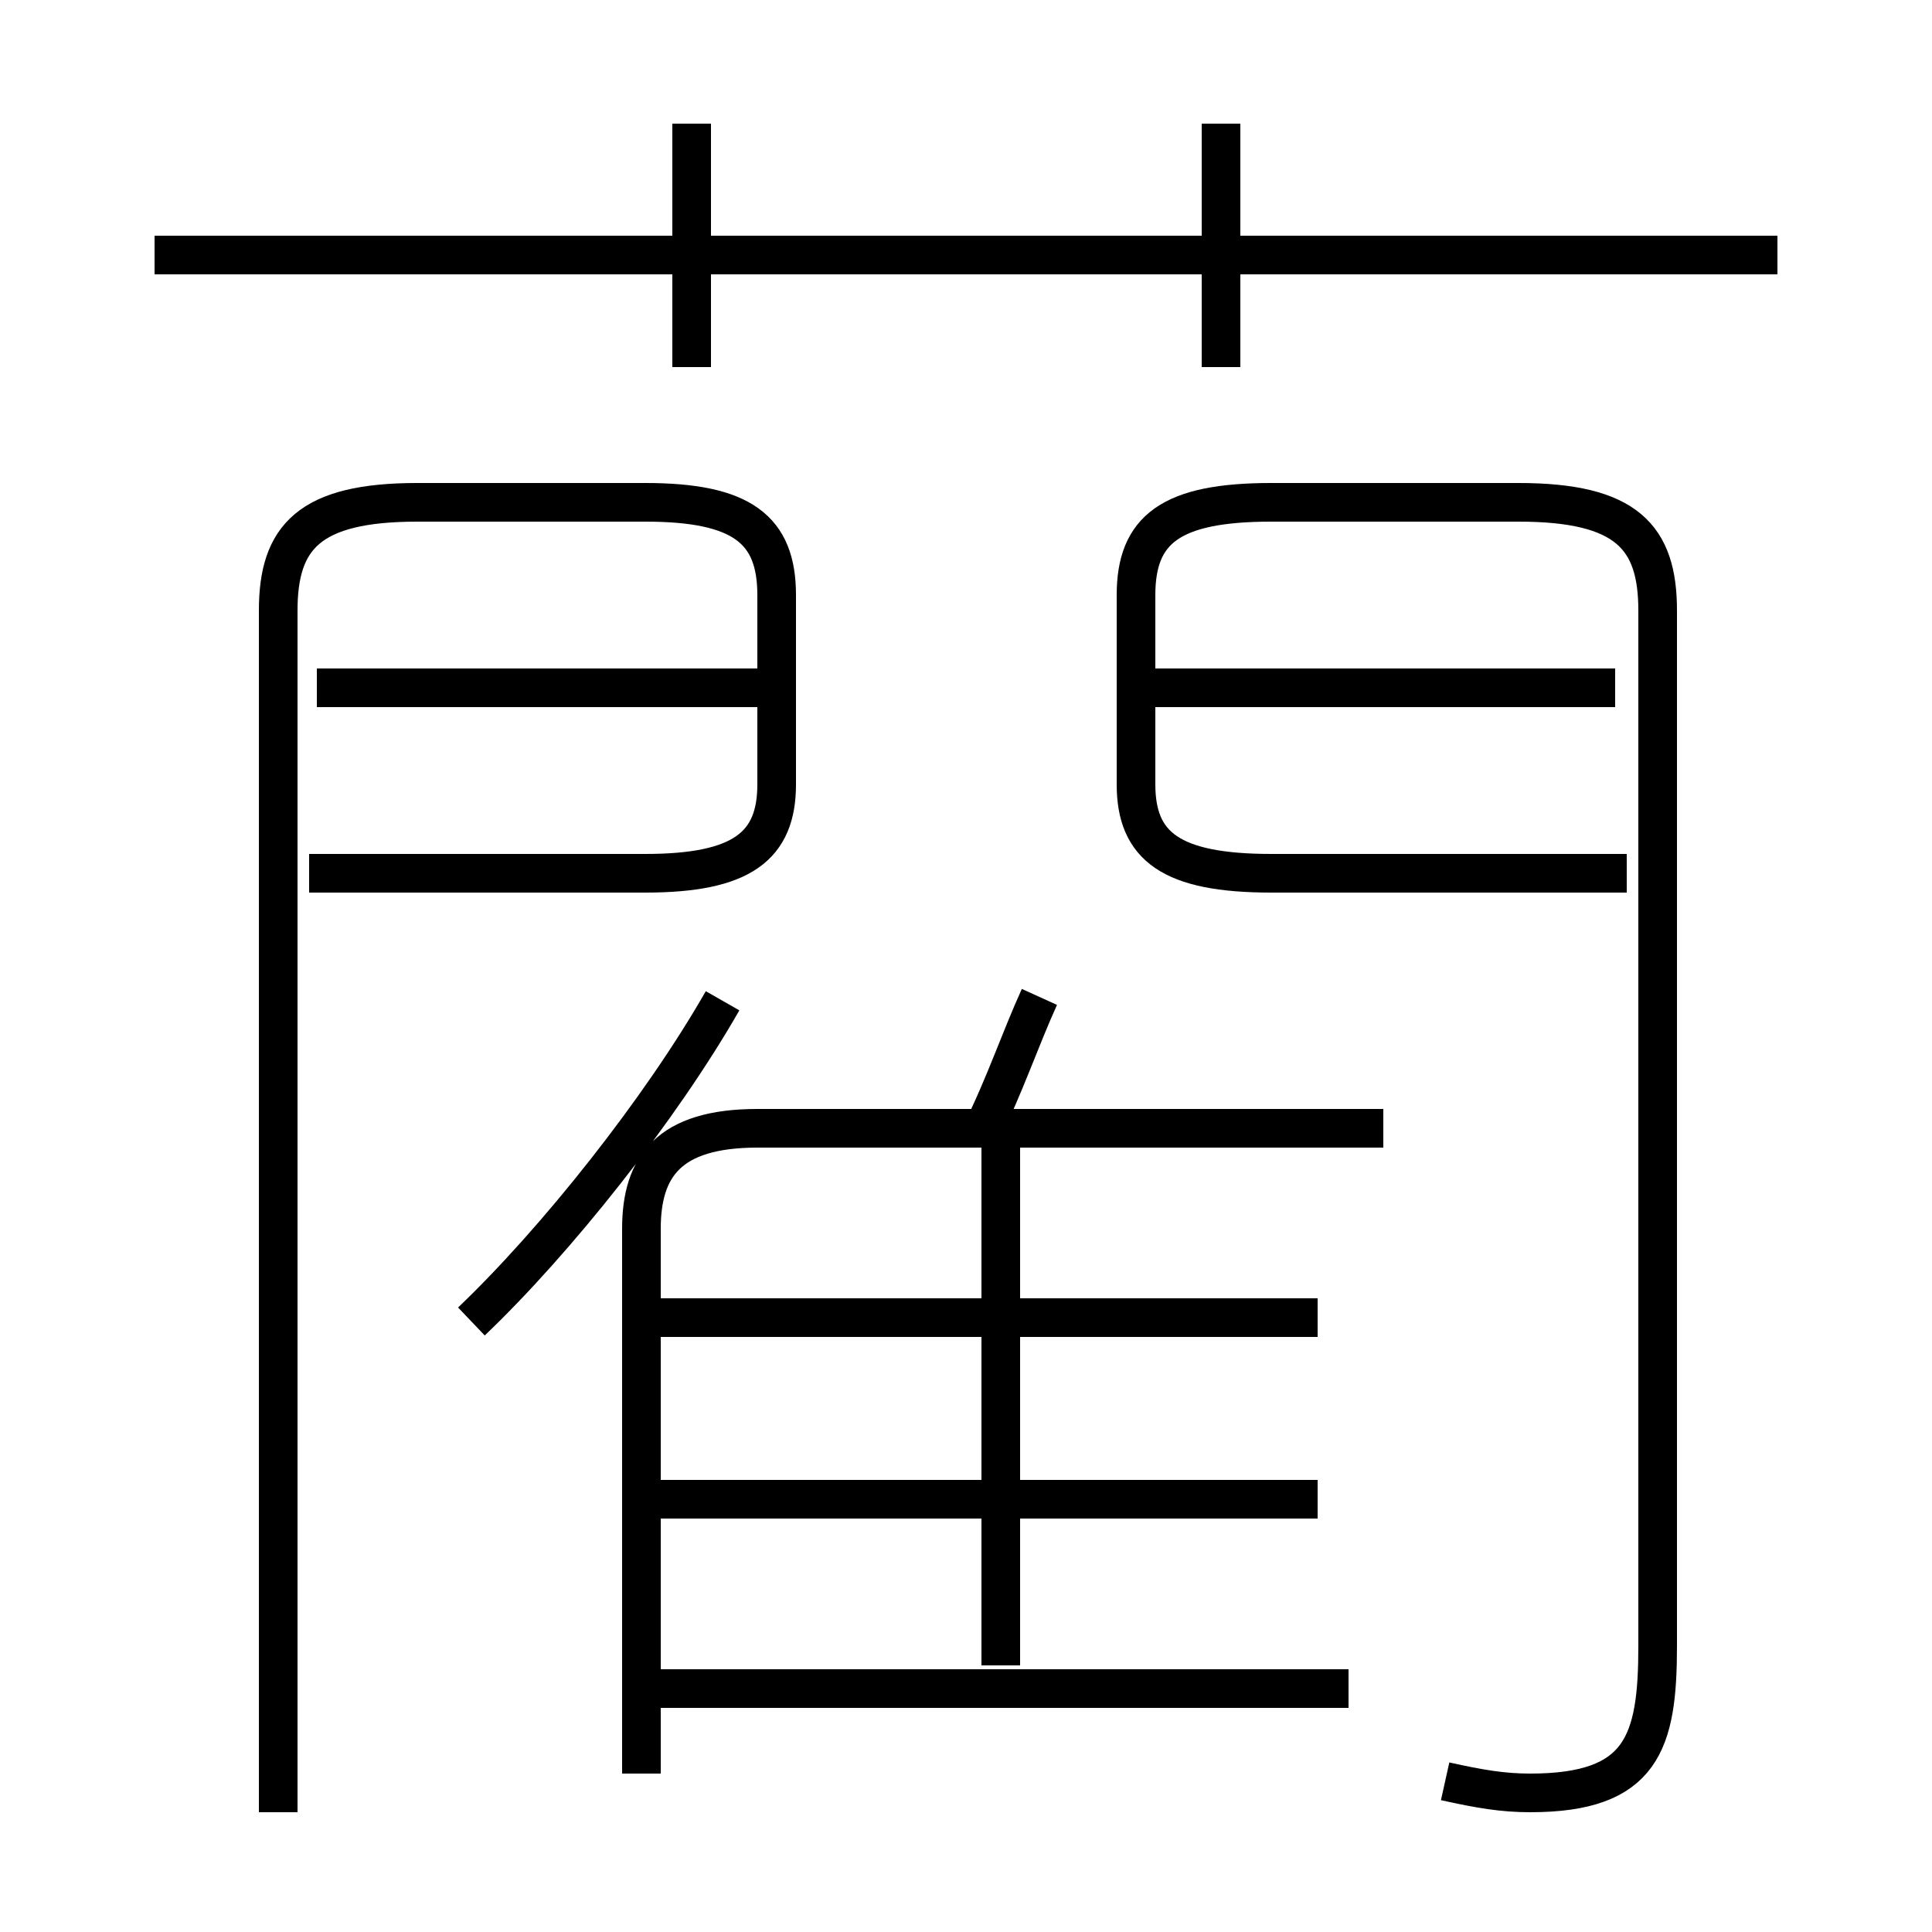 <?xml version='1.0' encoding='utf8'?>
<svg viewBox="0.0 -6.0 50.0 50.0" version="1.1" xmlns="http://www.w3.org/2000/svg">
<rect x="0.0" y="-6.0" width="50.0" height="50.0" fill="#808080" stroke="none"/>
<rect x="-1000" y="-1000" width="2000" height="2000" stroke="white" fill="white"/>
<g style="fill:white;stroke:#000000;  stroke-width:1">
<path d="M 37.4 2.1 C 38.3 2.3 38.9 2.4 39.6 2.4 C 42.5 2.4 42.9 1.1 42.9 -1.4 L 42.9 -28.2 C 42.9 -30.1 42.1 -31.0 39.3 -31.0 L 32.9 -31.0 C 30.3 -31.0 29.4 -30.3 29.4 -28.6 L 29.4 -23.7 C 29.4 -22.1 30.3 -21.4 32.9 -21.4 L 42.1 -21.4 M 34.9 -0.3 L 16.9 -0.3 M 7.2 2.9 L 7.2 -28.2 C 7.2 -30.1 8.0 -31.0 10.8 -31.0 L 16.7 -31.0 C 19.2 -31.0 20.1 -30.3 20.1 -28.6 L 20.1 -23.7 C 20.1 -22.1 19.2 -21.4 16.7 -21.4 L 8.0 -21.4 M 12.2 -9.8 C 14.4 -11.9 17.1 -15.3 18.7 -18.1 M 34.1 -5.2 L 16.4 -5.2 M 16.6 1.9 L 16.6 -12.2 C 16.6 -13.8 17.3 -14.8 19.6 -14.8 L 35.8 -14.8 M 25.9 -0.9 L 25.9 -14.7 M 34.1 -9.9 L 16.4 -9.9 M 20.1 -26.2 L 8.2 -26.2 M 25.4 -14.7 C 26.0 -15.9 26.4 -17.1 26.9 -18.2 M 17.9 -34.5 L 17.9 -40.8 M 41.8 -26.2 L 29.8 -26.2 M 46.0 -37.4 L 4.0 -37.4 M 31.6 -34.5 L 31.6 -40.8" transform="translate(0.0 38.0)" />
</g>
</svg>